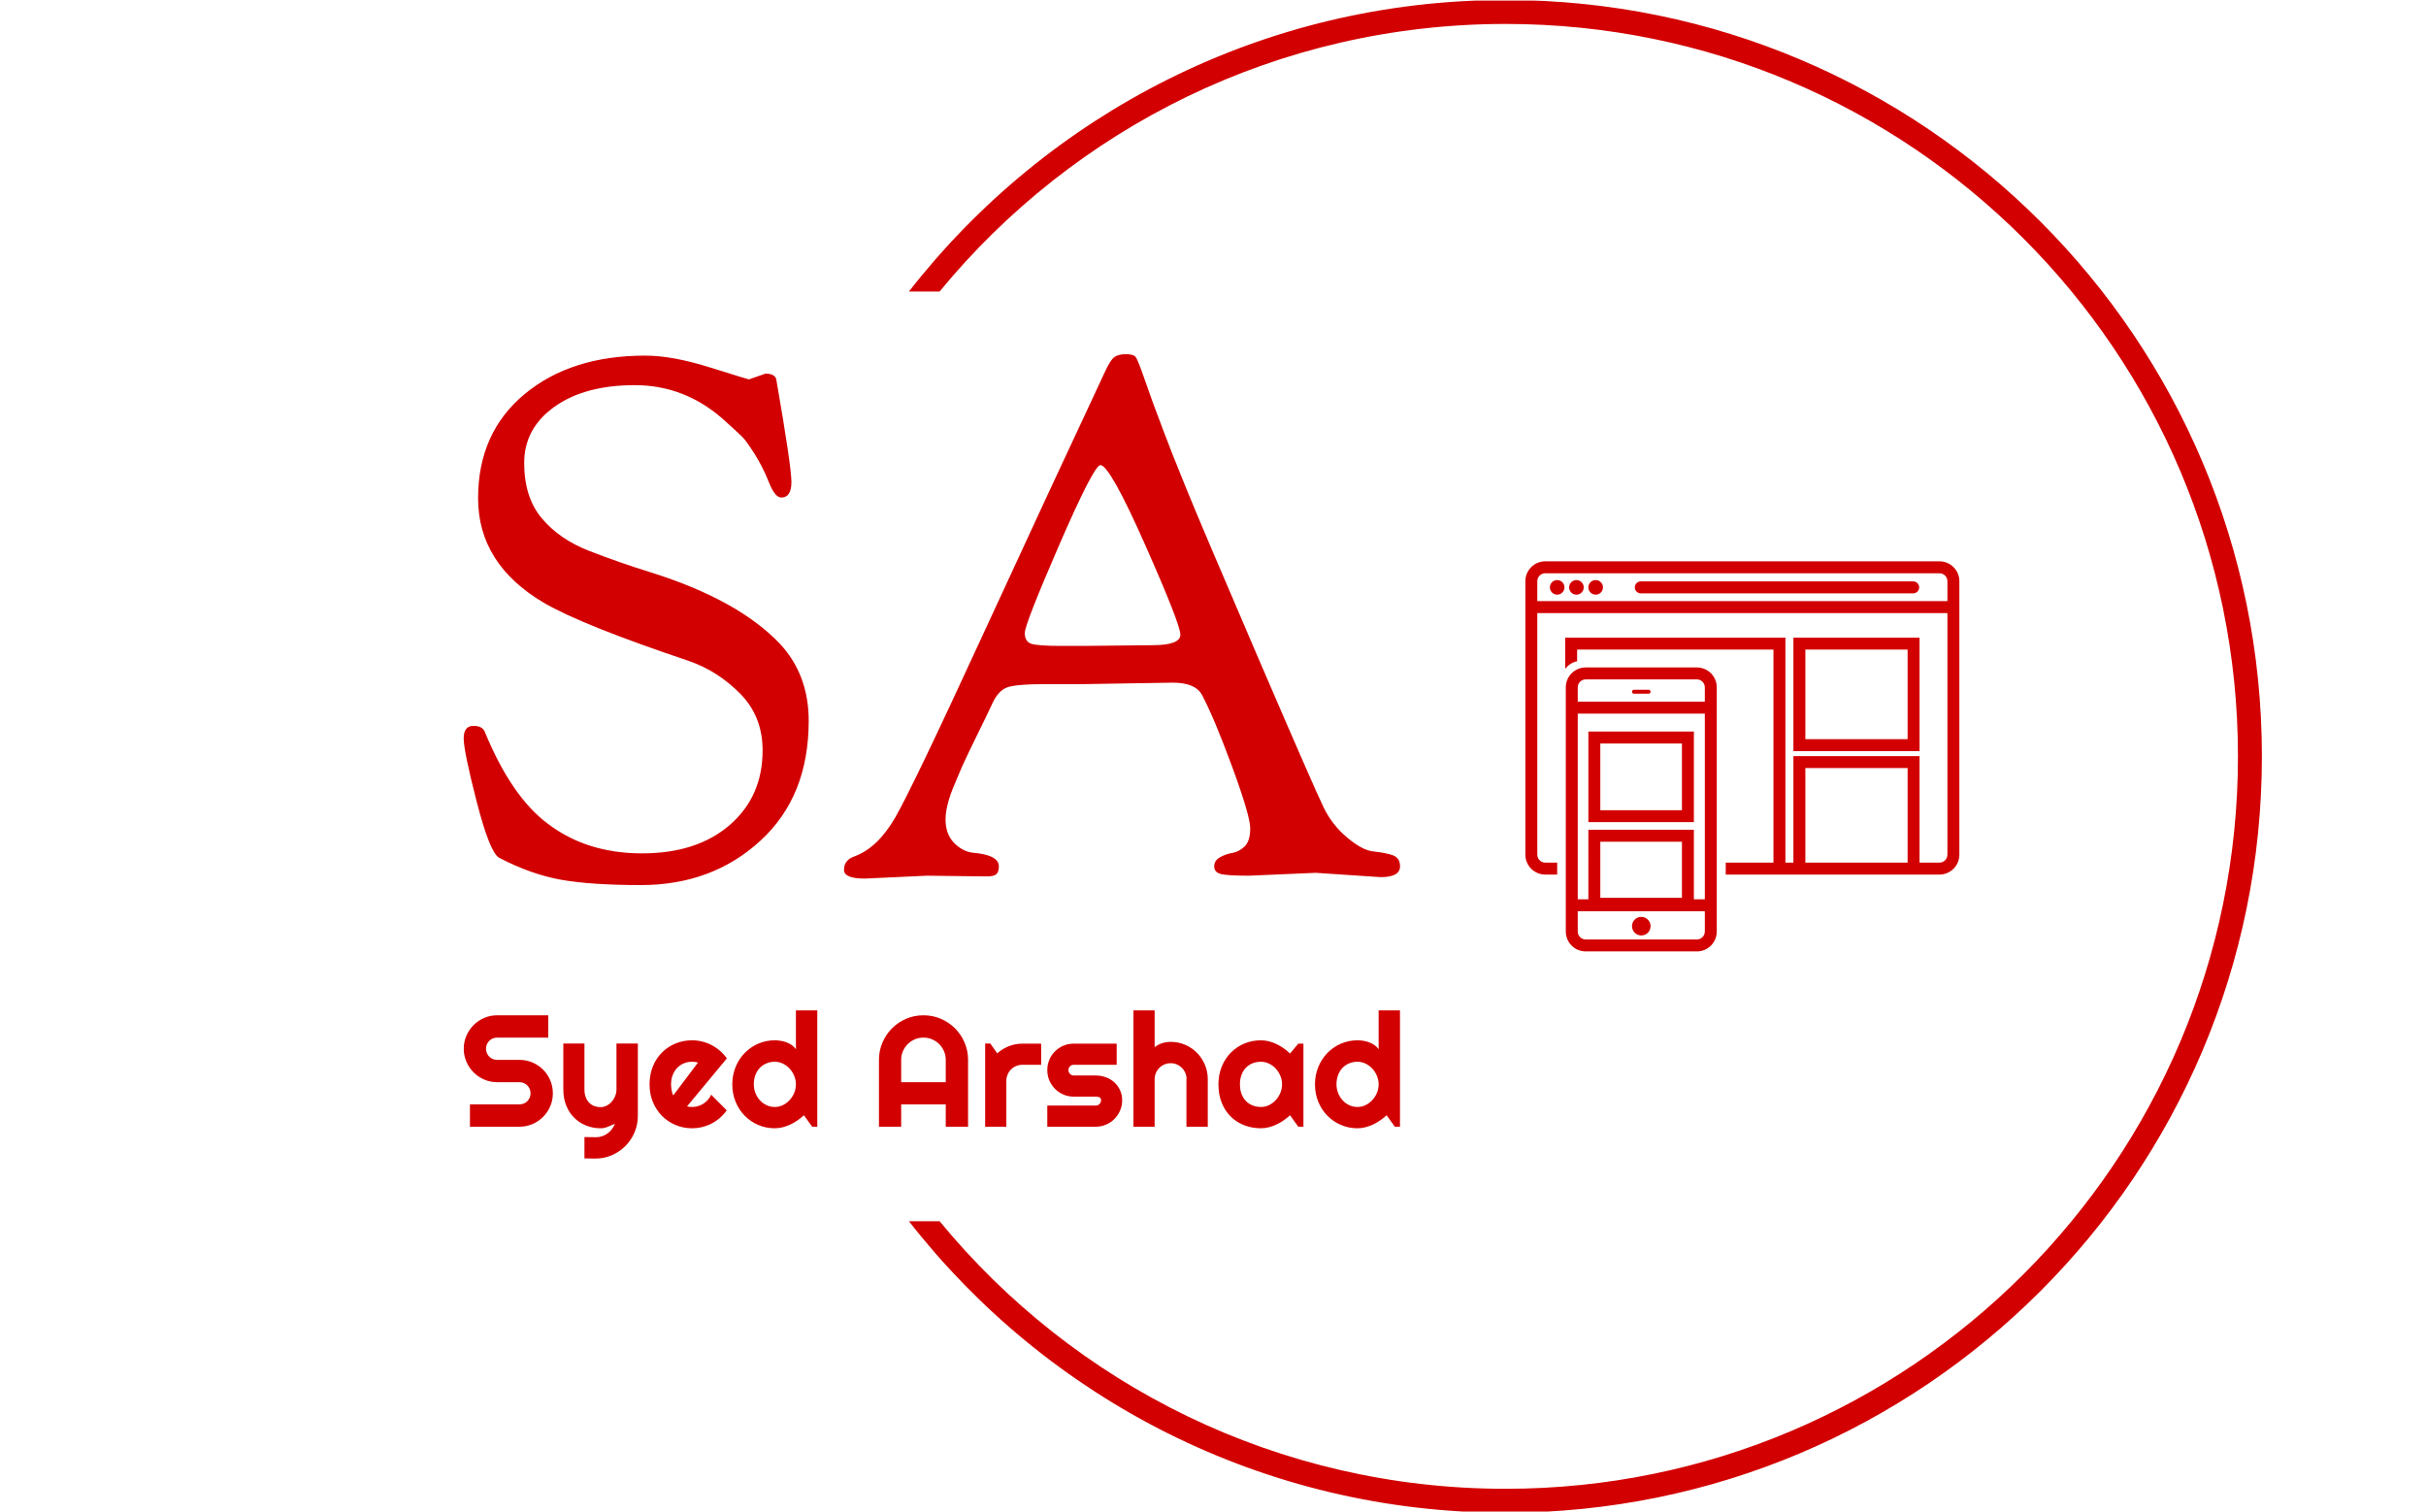 <svg xmlns="http://www.w3.org/2000/svg" version="1.1" xmlns:xlink="http://www.w3.org/1999/xlink" xmlns:svgjs="http://svgjs.dev/svgjs" width="1000" height="623" viewBox="0 0 1000 623"><g transform="matrix(1,0,0,1,-0.606,0.252)"><svg viewBox="0 0 396 247" data-background-color="#ffffff" preserveAspectRatio="xMidYMid meet" height="623" width="1000" xmlns="http://www.w3.org/2000/svg" xmlns:xlink="http://www.w3.org/1999/xlink"><g id="tight-bounds" transform="matrix(1,0,0,1,0.24,-0.1)"><svg viewBox="0 0 395.52 247.2" height="247.2" width="395.52"><g><svg></svg></g><g><svg viewBox="0 0 395.52 247.2" height="247.2" width="395.52"><g transform="matrix(1,0,0,1,75.544,57.877)"><svg viewBox="0 0 244.431 131.446" height="131.446" width="244.431"><g><svg viewBox="0 0 244.431 131.446" height="131.446" width="244.431"><g><svg viewBox="0 0 390.439 209.964" height="131.446" width="244.431"><g><svg viewBox="0 0 244.431 209.964" height="209.964" width="244.431"><g id="textblocktransform"><svg viewBox="0 0 244.431 209.964" height="209.964" width="244.431" id="textblock"><g><svg viewBox="0 0 244.431 138.574" height="138.574" width="244.431"><g transform="matrix(1,0,0,1,0,0)"><svg width="244.431" viewBox="2.95 -36.2 65 36.85" height="138.574" data-palette-color="#d20000"><path d="M22.75-34.45L22.75-34.45 23.9-34.85Q24.55-34.85 24.65-34.45L24.65-34.45Q25.7-28.4 25.7-27.33 25.7-26.25 25-26.25L25-26.25Q24.55-26.25 24.13-27.33 23.7-28.4 23.13-29.3 22.55-30.2 22.3-30.45 22.05-30.7 21-31.65L21-31.65Q18.3-34.05 14.83-34.05 11.35-34.05 9.25-32.55 7.15-31.05 7.15-28.65 7.15-26.25 8.38-24.8 9.6-23.35 11.65-22.55 13.7-21.75 15.95-21.05L15.95-21.05Q22-19.15 24.9-16.1L24.9-16.1Q26.9-13.95 26.9-10.75L26.9-10.75Q26.9-5.5 23.55-2.43 20.2 0.65 15.25 0.65L15.25 0.65Q11.8 0.65 9.7 0.28 7.6-0.1 5.4-1.25L5.4-1.25Q4.75-1.65 3.85-5.15 2.95-8.65 2.95-9.53 2.95-10.4 3.63-10.4 4.3-10.4 4.45-9.9L4.45-9.9Q6.3-5.45 8.8-3.6L8.8-3.6Q11.5-1.55 15.33-1.55 19.15-1.55 21.43-3.53 23.7-5.5 23.7-8.7L23.7-8.7Q23.7-11.05 22.15-12.63 20.6-14.2 18.6-14.9L18.6-14.9Q11.15-17.4 8.5-18.95L8.5-18.95Q3.95-21.65 3.95-26.2 3.95-30.75 7.18-33.43 10.4-36.1 15.55-36.1L15.55-36.1Q17.45-36.1 20.08-35.27 22.7-34.45 22.75-34.45ZM39.25 0.05L35.1 0 30.8 0.2Q29.35 0.2 29.35-0.4L29.35-0.4Q29.35-1.1 30.1-1.35L30.1-1.35Q31.7-1.95 32.9-4.03 34.1-6.1 38.92-16.57 43.75-27.05 47.5-35.05L47.5-35.05Q47.85-35.8 48.12-36 48.4-36.2 48.92-36.2 49.45-36.2 49.6-36 49.75-35.8 50.15-34.65 50.55-33.5 50.77-32.9 51-32.3 51.5-30.95 52-29.6 53.1-26.9 54.2-24.2 58.12-15.08 62.05-5.95 62.65-4.73 63.25-3.5 64.3-2.63 65.35-1.75 66.12-1.68 66.9-1.6 67.42-1.43 67.95-1.25 67.95-0.65L67.95-0.65Q67.95 0.1 66.6 0.1L66.6 0.1 62.1-0.2 57.45 0Q55.9 0 55.47-0.13 55.05-0.25 55.05-0.65 55.05-1.05 55.45-1.28 55.85-1.5 56.3-1.58 56.75-1.65 57.15-2.02 57.55-2.4 57.55-3.28 57.55-4.15 56.3-7.55 55.05-10.95 54.2-12.55L54.2-12.55Q53.75-13.4 52.15-13.4L52.15-13.4 46.1-13.3 43.45-13.3Q41.2-13.3 40.62-13.05 40.05-12.8 39.67-12 39.3-11.2 38.6-9.78 37.9-8.35 37.65-7.8 37.4-7.25 37.05-6.4L37.05-6.4Q36.4-4.9 36.4-3.9 36.4-2.9 36.97-2.3 37.55-1.7 38.25-1.6L38.25-1.6Q40.1-1.45 40.1-0.65L40.1-0.65Q40.1-0.3 39.95-0.13 39.8 0.05 39.25 0.05L39.25 0.05ZM47.15-28.5Q46.7-28.5 44.3-22.98 41.9-17.45 41.9-16.85 41.9-16.25 42.35-16.1 42.8-15.95 44.45-15.95L44.45-15.95 46-15.95 50.75-16Q52.7-16 52.7-16.73 52.7-17.45 50.25-22.98 47.8-28.5 47.15-28.5L47.15-28.5Z" opacity="1" transform="matrix(1,0,0,1,0,0)" fill="#d20000" class="undefined-text-0" data-fill-palette-color="primary" id="text-0"></path></svg></g></svg></g><g transform="matrix(1,0,0,1,0,171.288)"><svg viewBox="0 0 244.431 38.677" height="38.677" width="244.431"><g transform="matrix(1,0,0,1,0,0)"><svg width="244.431" viewBox="1.2 -36.55 294.21 46.56" height="38.677" data-palette-color="#d20000"><path d="M1.2-24.51L1.2-24.51Q1.2-26.68 2.03-28.59 2.86-30.49 4.28-31.92 5.71-33.35 7.62-34.18 9.52-35.01 11.69-35.01L11.69-35.01 27.76-35.01 27.76-28 11.69-28Q10.96-28 10.33-27.73 9.69-27.47 9.22-26.99 8.74-26.51 8.47-25.88 8.2-25.24 8.2-24.51L8.2-24.51Q8.2-23.78 8.47-23.13 8.74-22.49 9.22-22.01 9.69-21.53 10.33-21.26 10.96-21 11.69-21L11.69-21 18.7-21Q20.87-21 22.79-20.18 24.71-19.36 26.14-17.93 27.56-16.5 28.38-14.59 29.2-12.67 29.2-10.5L29.2-10.5Q29.2-8.33 28.38-6.42 27.56-4.52 26.14-3.09 24.71-1.66 22.79-0.83 20.87 0 18.7 0L18.7 0 3.15 0 3.15-7.01 18.7-7.01Q19.43-7.01 20.07-7.28 20.7-7.54 21.18-8.02 21.66-8.5 21.92-9.13 22.19-9.77 22.19-10.5L22.19-10.5Q22.19-11.23 21.92-11.87 21.66-12.5 21.18-12.98 20.7-13.45 20.07-13.72 19.43-13.99 18.7-13.99L18.7-13.99 11.69-13.99Q9.52-13.99 7.62-14.82 5.71-15.65 4.28-17.08 2.86-18.51 2.03-20.42 1.2-22.34 1.2-24.51ZM42.55 10.01L39.13 9.96 39.13 3.25 42.84 3.3Q43.82 3.3 44.72 2.98 45.63 2.66 46.4 2.1 47.17 1.54 47.75 0.77 48.34 0 48.7-0.9L48.7-0.9Q47.6-0.44 46.47 0.02 45.33 0.49 44.19 0.49L44.19 0.49Q41.77 0.49 39.65-0.37 37.52-1.22 35.92-2.8 34.32-4.37 33.41-6.63 32.49-8.89 32.49-11.69L32.49-11.69 32.49-26.15 39.13-26.15 39.13-11.69Q39.13-10.3 39.54-9.27 39.94-8.23 40.62-7.53 41.31-6.84 42.22-6.49 43.14-6.15 44.19-6.15L44.19-6.15Q45.21-6.15 46.13-6.63 47.04-7.1 47.73-7.89 48.41-8.67 48.8-9.66 49.19-10.64 49.19-11.69L49.19-11.69 49.19-26.15 55.91-26.15 55.91-3.3Q55.88-0.54 54.83 1.88 53.78 4.3 51.96 6.1 50.14 7.91 47.73 8.96 45.31 10.01 42.55 10.01L42.55 10.01ZM83.88-21.46L71.38-6.4Q71.77-6.27 72.16-6.24 72.55-6.2 72.94-6.2L72.94-6.2Q73.92-6.2 74.82-6.47 75.73-6.74 76.52-7.24 77.31-7.74 77.94-8.46 78.56-9.18 78.95-10.06L78.95-10.06 83.83-5.15Q82.91-3.83 81.7-2.78 80.49-1.73 79.08-1 77.68-0.27 76.13 0.11 74.58 0.49 72.94 0.49L72.94 0.49Q70.19 0.49 67.76-0.54 65.33-1.56 63.51-3.39 61.69-5.22 60.64-7.75 59.59-10.28 59.59-13.31L59.59-13.31Q59.59-16.41 60.64-18.97 61.69-21.53 63.51-23.34 65.33-25.15 67.76-26.15 70.19-27.15 72.94-27.15L72.94-27.15Q74.58-27.15 76.14-26.76 77.7-26.37 79.11-25.63 80.51-24.9 81.73-23.84 82.95-22.78 83.88-21.46L83.88-21.46ZM67.04-9.84L74.8-20.14Q74.34-20.31 73.88-20.36 73.43-20.41 72.94-20.41L72.94-20.41Q71.58-20.41 70.37-19.91 69.16-19.41 68.27-18.48 67.38-17.55 66.87-16.25 66.35-14.94 66.35-13.31L66.35-13.31Q66.35-12.94 66.39-12.48 66.43-12.01 66.51-11.54 66.6-11.06 66.72-10.62 66.84-10.18 67.04-9.84L67.04-9.84ZM112.3-36.55L112.3 0 110.69 0 108.1-3.59Q107.15-2.73 106.08-1.99 105.02-1.25 103.85-0.7 102.68-0.15 101.45 0.17 100.21 0.49 98.94 0.49L98.94 0.49Q96.18 0.49 93.75-0.55 91.33-1.59 89.51-3.43 87.69-5.27 86.64-7.8 85.59-10.33 85.59-13.31L85.59-13.31Q85.59-16.26 86.64-18.8 87.69-21.34 89.51-23.19 91.33-25.05 93.75-26.1 96.18-27.15 98.94-27.15L98.94-27.15Q99.82-27.15 100.76-27 101.7-26.86 102.59-26.53 103.48-26.2 104.26-25.66 105.05-25.12 105.58-24.34L105.58-24.34 105.58-36.55 112.3-36.55ZM105.58-13.31L105.58-13.31Q105.58-14.67 105.06-15.95 104.53-17.24 103.63-18.23 102.73-19.21 101.52-19.81 100.31-20.41 98.94-20.41L98.94-20.41Q97.58-20.41 96.37-19.92 95.16-19.43 94.27-18.52 93.38-17.6 92.86-16.28 92.35-14.97 92.35-13.31L92.35-13.31Q92.35-11.87 92.86-10.57 93.38-9.28 94.27-8.3 95.16-7.32 96.37-6.76 97.58-6.2 98.94-6.2L98.94-6.2Q100.31-6.2 101.52-6.8 102.73-7.4 103.63-8.39 104.53-9.38 105.06-10.66 105.58-11.94 105.58-13.31ZM138.66-13.99L152.67-13.99 152.67-21Q152.67-22.44 152.12-23.72 151.57-25 150.62-25.95 149.67-26.9 148.39-27.45 147.11-28 145.67-28L145.67-28Q144.23-28 142.94-27.45 141.66-26.9 140.71-25.95 139.76-25 139.21-23.72 138.66-22.44 138.66-21L138.66-21 138.66-13.99ZM159.68-21L159.68 0 152.67 0 152.67-7.01 138.66-7.01 138.66 0 131.68 0 131.68-21Q131.68-23.9 132.78-26.45 133.87-29 135.77-30.91 137.66-32.81 140.21-33.91 142.76-35.01 145.67-35.01L145.67-35.01Q148.57-35.01 151.12-33.91 153.67-32.81 155.58-30.91 157.48-29 158.58-26.45 159.68-23.9 159.68-21L159.68-21ZM171.71-14.4L171.71 0 165.05 0 165.05-26.15 166.66-26.15 168.86-23.05Q170.47-24.51 172.52-25.31 174.57-26.1 176.77-26.1L176.77-26.1 182.65-26.1 182.65-19.46 176.77-19.46Q175.72-19.46 174.79-19.07 173.86-18.68 173.18-17.99 172.49-17.31 172.1-16.38 171.71-15.45 171.71-14.4L171.71-14.4ZM199.81 0L199.81 0 184.58 0 184.58-6.64 199.81-6.64Q200.5-6.64 200.98-7.13 201.47-7.62 201.47-8.3L201.47-8.3Q201.47-9.01 200.98-9.23 200.5-9.45 199.81-9.45L199.81-9.45 192.88-9.45Q191.14-9.45 189.63-10.11 188.12-10.77 186.99-11.9 185.87-13.04 185.22-14.55 184.58-16.06 184.58-17.8L184.58-17.8Q184.58-19.53 185.22-21.04 185.87-22.56 186.99-23.68 188.12-24.8 189.63-25.45 191.14-26.1 192.88-26.1L192.88-26.1 206.38-26.1 206.38-19.46 192.88-19.46Q192.19-19.46 191.71-18.97 191.22-18.48 191.22-17.8L191.22-17.8Q191.22-17.09 191.71-16.59 192.19-16.09 192.88-16.09L192.88-16.09 199.81-16.09Q201.52-16.09 203.03-15.52 204.55-14.94 205.67-13.92 206.79-12.89 207.45-11.45 208.11-10.01 208.11-8.3L208.11-8.3Q208.11-6.57 207.45-5.07 206.79-3.56 205.67-2.43 204.55-1.29 203.03-0.65 201.52 0 199.81 0ZM218.31-14.94L218.31 0 211.65 0 211.65-36.55 218.31-36.55 218.31-25Q219.51-25.9 220.78-26.28 222.05-26.66 223.37-26.66L223.37-26.66Q225.79-26.66 227.91-25.74 230.03-24.83 231.61-23.23 233.18-21.63 234.1-19.49 235.01-17.36 235.01-14.94L235.01-14.94 235.01 0 228.3 0 228.3-14.94 228.35-14.94Q228.35-15.97 227.96-16.88 227.57-17.8 226.88-18.48 226.2-19.17 225.3-19.56 224.39-19.95 223.37-19.95L223.37-19.95Q222.32-19.95 221.39-19.56 220.46-19.17 219.78-18.48 219.1-17.8 218.71-16.88 218.31-15.97 218.31-14.94L218.31-14.94ZM265.07-26.1L265.07 0 263.45 0 260.87-3.59Q259.91-2.73 258.85-1.99 257.79-1.25 256.62-0.7 255.45-0.15 254.21 0.17 252.98 0.49 251.71 0.49L251.71 0.49Q248.95 0.49 246.52-0.44 244.09-1.37 242.27-3.14 240.46-4.91 239.41-7.47 238.36-10.03 238.36-13.31L238.36-13.31Q238.36-16.36 239.41-18.91 240.46-21.46 242.27-23.29 244.09-25.12 246.52-26.14 248.95-27.15 251.71-27.15L251.71-27.15Q252.98-27.15 254.23-26.83 255.47-26.51 256.64-25.95 257.81-25.39 258.88-24.63 259.94-23.88 260.87-23L260.87-23 263.45-26.1 265.07-26.1ZM258.35-13.31L258.35-13.31Q258.35-14.67 257.83-15.95 257.3-17.24 256.4-18.23 255.5-19.21 254.29-19.81 253.08-20.41 251.71-20.41L251.71-20.41Q250.34-20.41 249.14-19.95 247.93-19.48 247.04-18.58 246.14-17.68 245.63-16.35 245.12-15.01 245.12-13.31L245.12-13.31Q245.12-11.6 245.63-10.27 246.14-8.94 247.04-8.03 247.93-7.13 249.14-6.67 250.34-6.2 251.71-6.2L251.71-6.2Q253.08-6.2 254.29-6.8 255.5-7.4 256.4-8.39 257.3-9.38 257.83-10.66 258.35-11.94 258.35-13.31ZM295.41-36.55L295.41 0 293.8 0 291.21-3.59Q290.26-2.73 289.2-1.99 288.13-1.25 286.96-0.7 285.79-0.15 284.56 0.17 283.32 0.49 282.06 0.49L282.06 0.49Q279.3 0.49 276.87-0.55 274.44-1.59 272.62-3.43 270.8-5.27 269.75-7.8 268.7-10.33 268.7-13.31L268.7-13.31Q268.7-16.26 269.75-18.8 270.8-21.34 272.62-23.19 274.44-25.05 276.87-26.1 279.3-27.15 282.06-27.15L282.06-27.15Q282.93-27.15 283.87-27 284.81-26.86 285.7-26.53 286.6-26.2 287.38-25.66 288.16-25.12 288.7-24.34L288.7-24.34 288.7-36.55 295.41-36.55ZM288.7-13.31L288.7-13.31Q288.7-14.67 288.17-15.95 287.65-17.24 286.74-18.23 285.84-19.21 284.63-19.81 283.42-20.41 282.06-20.41L282.06-20.41Q280.69-20.41 279.48-19.92 278.27-19.43 277.38-18.52 276.49-17.6 275.98-16.28 275.46-14.97 275.46-13.31L275.46-13.31Q275.46-11.87 275.98-10.57 276.49-9.28 277.38-8.3 278.27-7.32 279.48-6.76 280.69-6.2 282.06-6.2L282.06-6.2Q283.42-6.2 284.63-6.8 285.84-7.4 286.74-8.39 287.65-9.38 288.17-10.66 288.7-11.94 288.7-13.31Z" opacity="1" transform="matrix(1,0,0,1,0,0)" fill="#d20000" class="undefined-text-1" data-fill-palette-color="secondary" id="text-1"></path></svg></g></svg></g></svg></g></svg></g><g transform="matrix(1,0,0,1,277.145,54.069)"><svg viewBox="0 0 113.294 101.826" height="101.826" width="113.294"><g><svg xmlns="http://www.w3.org/2000/svg" xmlns:xlink="http://www.w3.org/1999/xlink" version="1.1" x="0" y="0" viewBox="0 5.517 109 97.967" enable-background="new 0 0 109 109" xml:space="preserve" height="101.826" width="113.294" class="icon-icon-0" data-fill-palette-color="accent" id="icon-0"><path fill="#d20000" d="M14.657 12.059c0 1.013-0.821 1.833-1.833 1.833s-1.833-0.821-1.833-1.833 0.821-1.833 1.833-1.833S14.657 11.046 14.657 12.059zM7.99 10.225c-1.013 0-1.833 0.821-1.833 1.833s0.821 1.833 1.833 1.833 1.833-0.821 1.833-1.833S9.002 10.225 7.99 10.225zM17.657 10.225c-1.013 0-1.833 0.821-1.833 1.833s0.821 1.833 1.833 1.833 1.833-0.821 1.833-1.833S18.669 10.225 17.657 10.225zM97.406 10.559H28.99c-0.829 0-1.5 0.671-1.5 1.5s0.671 1.5 1.5 1.5h68.416c0.83 0 1.5-0.671 1.5-1.5S98.236 10.559 97.406 10.559zM99 53.184H67.322v-28.5H99V53.184zM96 27.683H70.322v22.5H96V27.683zM109 10.517v68.667c0 2.761-2.238 5-5 5h-5H67.322h-2.014H50.322v-3h11.986v-53.5H13v2.934c-1.226 0.247-2.277 0.951-3 1.916v-7.849h55.309v56.5h2.014v-26.75H99v26.75h5c1.104 0 2-0.897 2-2V18.517H3v60.667c0 1.103 0.897 2 2 2h2.99v3H5c-2.761 0-5-2.239-5-5V10.517c0-2.761 2.239-5 5-5h99C106.762 5.517 109 7.755 109 10.517zM96 57.434H70.322v23.75H96V57.434zM106 10.517c0-1.103-0.896-2-2-2H5c-1.103 0-2 0.897-2 2v5h103V10.517zM48.072 37.171v61.313c0 2.761-2.238 5-5 5H15.156c-2.761 0-5-2.239-5-5V37.171c0-2.761 2.239-5 5-5h27.916C45.834 32.171 48.072 34.41 48.072 37.171zM13.156 37.171v3.596h31.916v-3.596c0-1.103-0.896-2-2-2H15.156C14.053 35.171 13.156 36.068 13.156 37.171zM39.322 90.017V75.93H18.823v14.086H39.322zM42.322 72.93v17.461h2.75V43.767H13.156v46.625h2.667V72.93H42.322zM45.072 98.484v-5.092H13.156v5.092c0 1.103 0.897 2 2 2h27.916C44.176 100.484 45.072 99.587 45.072 98.484zM29.115 94.808c-1.289 0-2.334 1.045-2.334 2.333s1.045 2.333 2.334 2.333c1.288 0 2.332-1.045 2.332-2.333S30.403 94.808 29.115 94.808zM27.281 38.767h3.666c0.277 0 0.5-0.224 0.5-0.5s-0.223-0.5-0.5-0.5h-3.666c-0.276 0-0.5 0.224-0.5 0.5S27.005 38.767 27.281 38.767zM42.322 71.017H15.823v-22.75h26.499V71.017zM39.322 51.267H18.823v16.75h20.499V51.267z" data-fill-palette-color="accent"></path></svg></g></svg></g></svg></g></svg></g></svg></g><g><path d="M245.816 0c68.262 0 123.6 55.338 123.6 123.6 0 68.262-55.338 123.6-123.6 123.6-39.622 0-74.889-18.643-97.509-47.637h5.012c21.951 26.698 55.236 43.725 92.497 43.725 66.102 0 119.688-53.586 119.688-119.688 0-66.102-53.586-119.688-119.688-119.688-37.261 0-70.546 17.027-92.497 43.725l-5.012 0c22.619-28.993 57.887-47.637 97.509-47.637z" fill="#d20000" stroke="transparent" data-fill-palette-color="tertiary"></path></g></svg></g><defs></defs></svg><rect width="395.52" height="247.2" fill="none" stroke="none" visibility="hidden"></rect></g></svg></g></svg>
